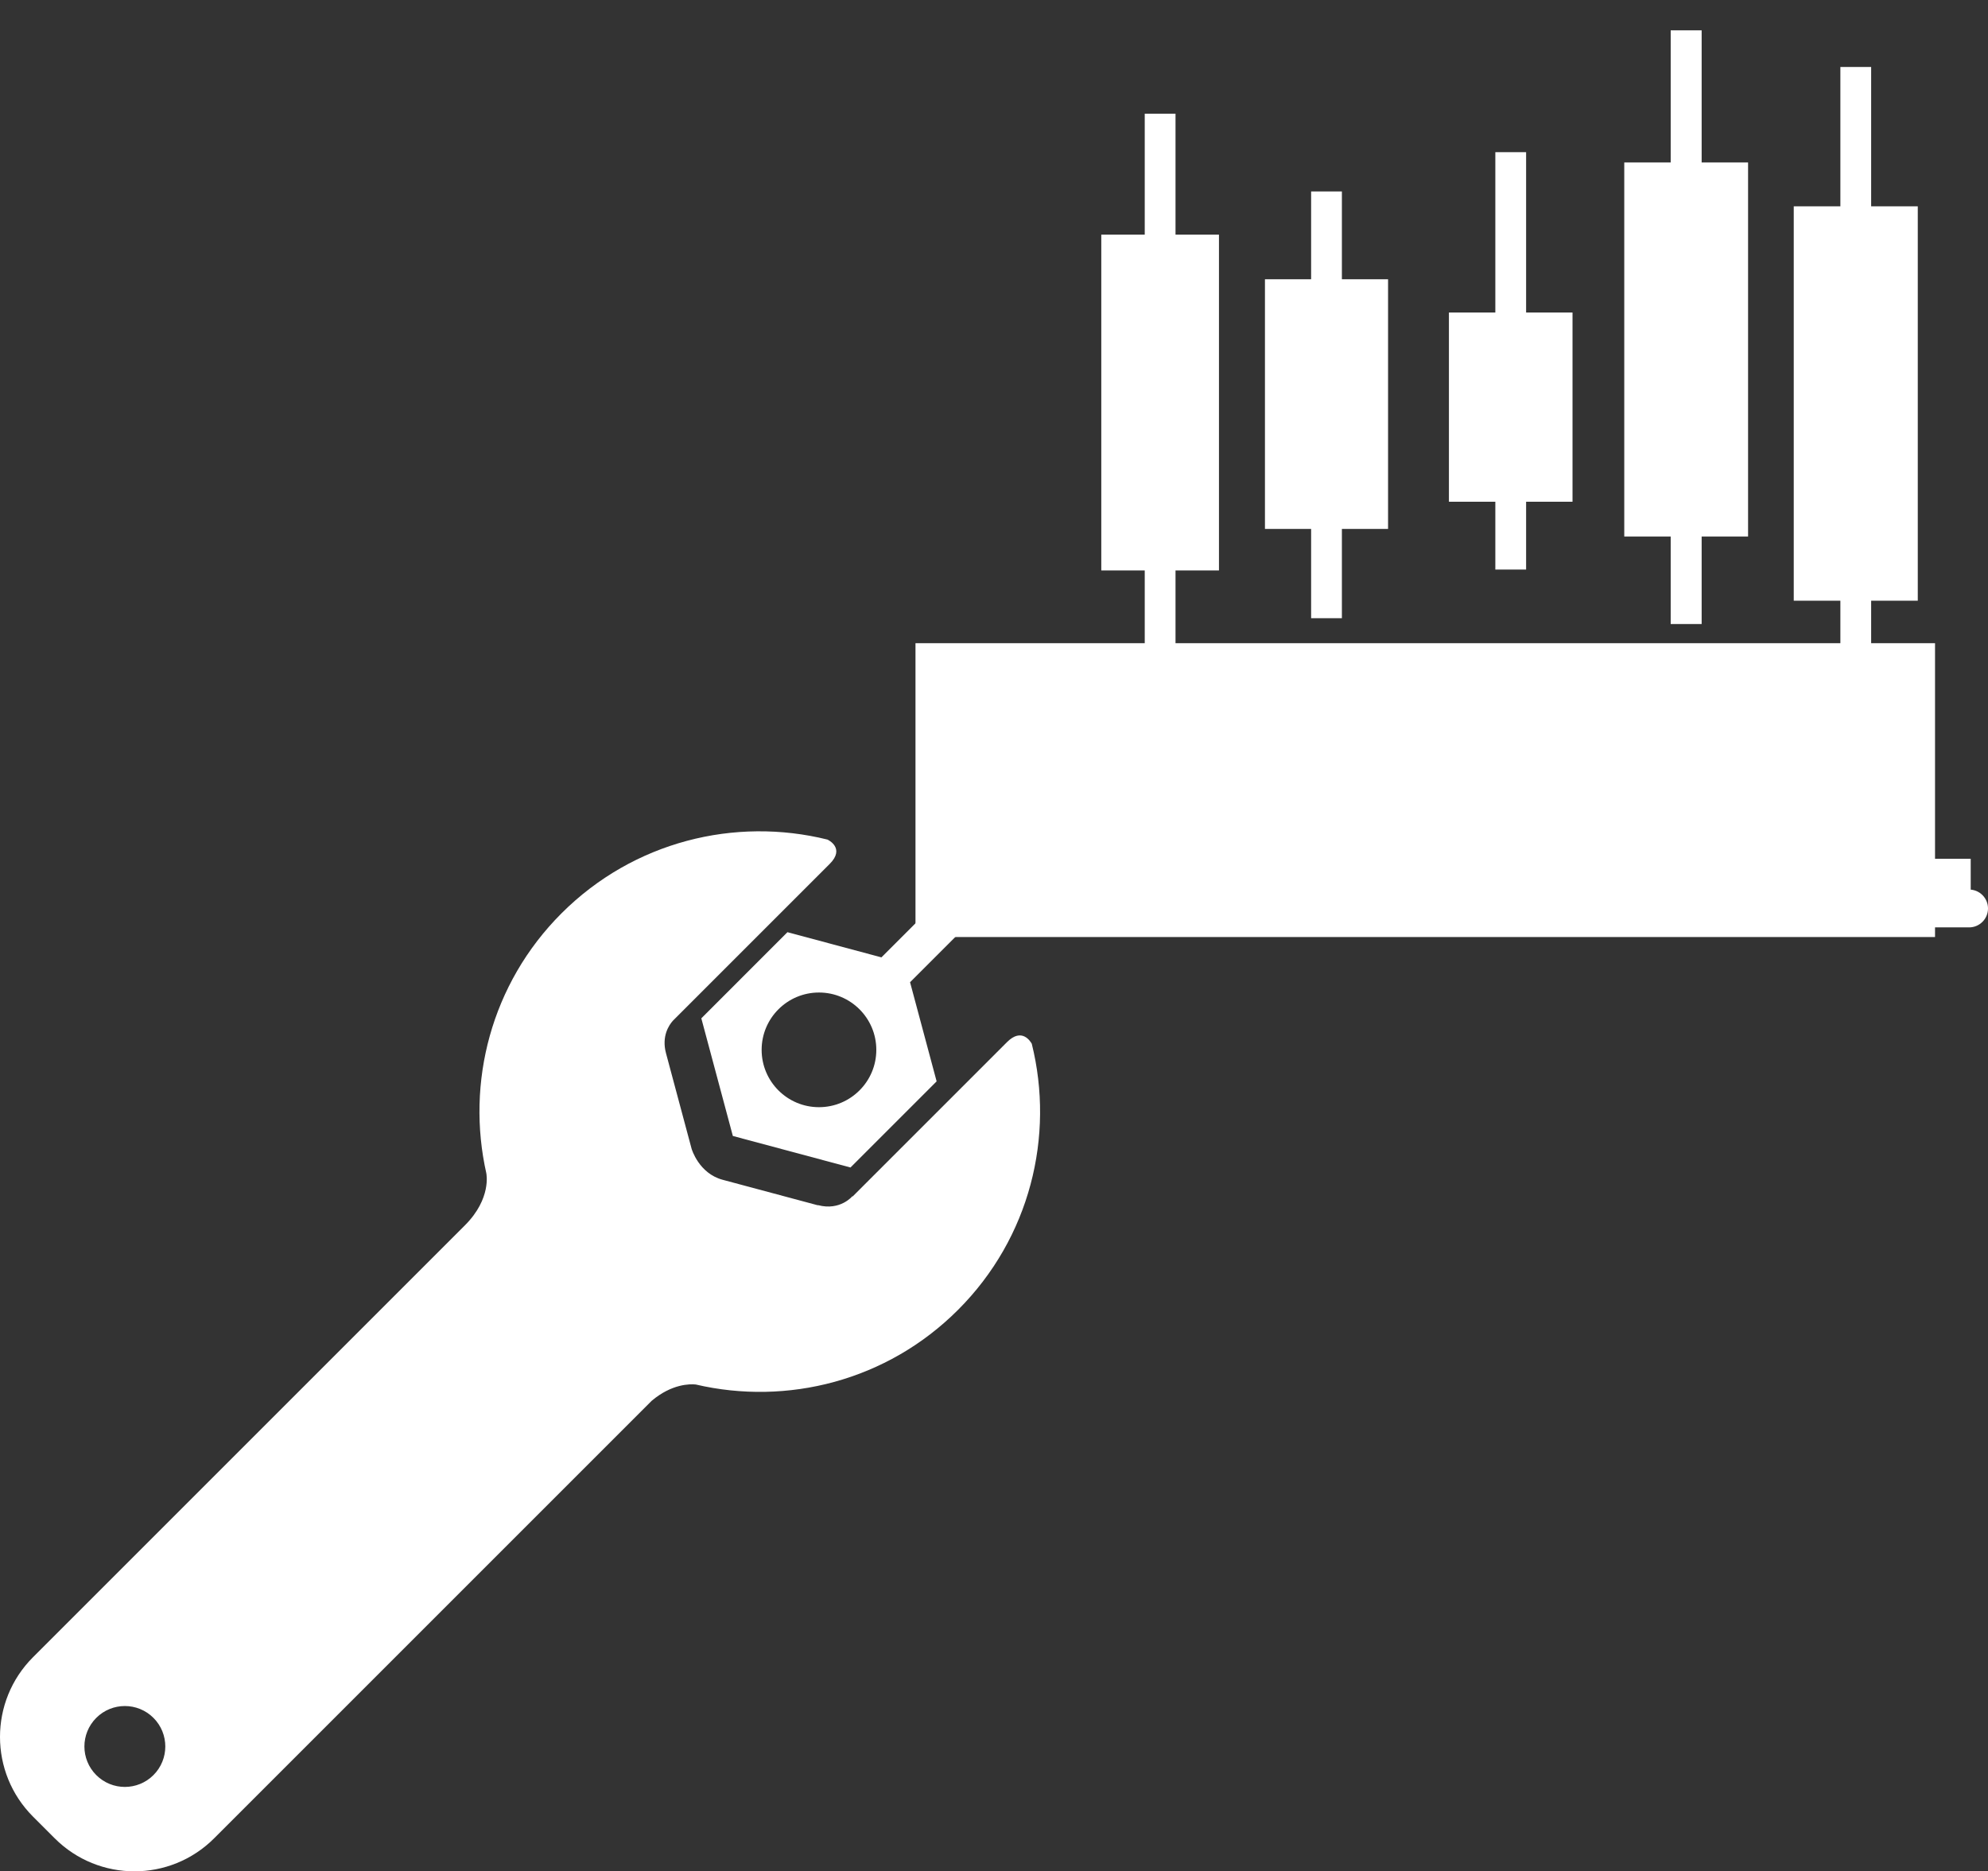 <?xml version="1.0" encoding="UTF-8" standalone="no"?>
<!-- Generator: Adobe Illustrator 16.0.0, SVG Export Plug-In . SVG Version: 6.00 Build 0)  -->

<svg
   xmlns:dc="http://purl.org/dc/elements/1.1/"
   xmlns:cc="http://creativecommons.org/ns#"
   xmlns:rdf="http://www.w3.org/1999/02/22-rdf-syntax-ns#"
   xmlns:svg="http://www.w3.org/2000/svg"
   xmlns="http://www.w3.org/2000/svg"
   xmlns:sodipodi="http://sodipodi.sourceforge.net/DTD/sodipodi-0.dtd"
   xmlns:inkscape="http://www.inkscape.org/namespaces/inkscape"
   version="1.1"
   id="Layer_1"
   x="0px"
   y="0px"
   width="367.858"
   height="346.289"
   viewBox="0 0 367.858 346.289"
   enable-background="new 0 0 400 400"
   xml:space="preserve"
   inkscape:version="0.91 r13725"
   sodipodi:docname="candlestick.svg"><rect x="0" y="0" width="367.858" height="346.289" fill="#333333" stroke="none"/><defs
     id="defs99" /><sodipodi:namedview
     pagecolor="#ffffff"
     bordercolor="#666666"
     borderopacity="1"
     objecttolerance="10"
     gridtolerance="10"
     guidetolerance="10"
     inkscape:pageopacity="0"
     inkscape:pageshadow="2"
     inkscape:window-width="1536"
     inkscape:window-height="801"
     id="namedview97"
     showgrid="false"
     fit-margin-top="0"
     fit-margin-left="0"
     fit-margin-right="0"
     fit-margin-bottom="0"
     inkscape:zoom="0.834386"
     inkscape:cx="3.1111613"
     inkscape:cy="244.00009"
     inkscape:window-x="-8"
     inkscape:window-y="-8"
     inkscape:window-maximized="1"
     inkscape:current-layer="Layer_1" /><g
     id="g85"
     transform="translate(-25.995,-21.845)"
     style="fill:#ffffff"><path
       d="m 212.338,214.682 -12.226,12.227 -9.495,9.494 -6.863,6.862 c -0.011,-0.044 -0.021,-0.076 -0.021,-0.076 0,0 -2.259,2.769 -6.391,1.66 0,0 0,0.023 0,0.037 l -17.64,-4.727 c -4.391,-1.179 -5.715,-5.671 -5.733,-5.731 l -4.74,-17.692 c -0.839,-3.141 0.553,-5.193 1.272,-6.002 l 7.223,-7.223 9.494,-9.494 12.306,-12.306 c 2.927,-2.926 -0.312,-4.452 -0.42,-4.503 -17.071,-4.231 -35.869,0.309 -49.213,13.651 -13.062,13.062 -17.685,31.353 -13.9,48.134 l -0.005,-0.001 c 0,0 1,4.635 -3.958,9.593 L 32.104,328.51 c -8.146,8.146 -8.146,21.354 10e-4,29.501 l 4.013,4.013 c 8.148,8.147 21.355,8.147 29.501,0 l 80.973,-80.972 c 3.729,-3.138 7.074,-3.115 8.138,-3.008 16.891,3.949 35.372,-0.641 48.539,-13.809 13.352,-13.351 17.889,-32.162 13.645,-49.24 -0.228,-0.416 -1.827,-3.063 -4.576,-0.313 z M 54.391,350.323 c -2.923,2.923 -7.663,2.923 -10.584,0 -2.924,-2.923 -2.924,-7.662 0,-10.585 2.921,-2.923 7.661,-2.923 10.584,0 2.923,2.922 2.923,7.662 0,10.585 z"
       id="path87"
       inkscape:connector-curvature="0"
       style="fill:#ffffff" /><path
       d="m 390.354,186.458 -187.263,0 c -0.929,0 -1.818,0.369 -2.475,1.025 l -11.523,11.523 -17.388,-4.66 -15.938,15.939 5.833,21.77 21.77,5.834 15.938,-15.938 -4.916,-18.347 10.147,-10.147 185.814,0 c 1.933,0 3.5,-1.567 3.5,-3.5 0,-1.933 -1.566,-3.499 -3.499,-3.499 z m -212.817,40.271 c -5.858,0 -10.61,-4.75 -10.61,-10.61 0,-5.859 4.752,-10.609 10.61,-10.609 5.86,0 10.61,4.75 10.61,10.609 0,5.86 -4.75,10.609 -10.61,10.61 z"
       id="path89"
       inkscape:connector-curvature="0"
       style="fill:#ffffff" /></g><flowRoot
     transform="matrix(0.414,0,0,0.414,156.162,-12.567)"
     style="font-style:normal;font-weight:normal;font-size:40px;line-height:125%;font-family:sans-serif;letter-spacing:0px;word-spacing:0px;fill:#ffffff;fill-opacity:1;stroke:none;stroke-width:1px;stroke-linecap:butt;stroke-linejoin:miter;stroke-opacity:1;"
     id="flowRoot4155"
     xml:space="preserve"><flowRegion
       id="flowRegion4157"><rect
         style="fill:#ffffff;"
         y="317.847"
         x="31.978"
         height="131.339"
         width="455.689"
         id="rect4159" /></flowRegion><flowPara
       id="flowPara4161" /></flowRoot><g
     id="g7940"
     transform="matrix(0.335,0,0,0.335,112.112,-11.754)"><rect
       y="509.956"
       x="241.372"
       height="32"
       width="512"
       id="rect4714"
       style="fill:#ffffff;fill-opacity:1;stroke:#ffffff;stroke-opacity:1" /><rect
       y="477.956"
       x="241.372"
       height="64"
       width="32"
       id="rect4716"
       style="fill:#ffffff;fill-opacity:1;stroke:#ffffff;stroke-opacity:1" /><rect
       y="477.956"
       x="305.372"
       height="64"
       width="32"
       id="rect4716-3"
       style="fill:#ffffff;fill-opacity:1;stroke:#ffffff;stroke-opacity:1" /><rect
       y="477.956"
       x="369.372"
       height="64"
       width="32"
       id="rect4716-1"
       style="fill:#ffffff;fill-opacity:1;stroke:#ffffff;stroke-opacity:1" /><rect
       y="477.956"
       x="433.372"
       height="64"
       width="32"
       id="rect4716-39"
       style="fill:#ffffff;fill-opacity:1;stroke:#ffffff;stroke-opacity:1" /><rect
       y="477.956"
       x="497.372"
       height="64"
       width="32"
       id="rect4716-9"
       style="fill:#ffffff;fill-opacity:1;stroke:#ffffff;stroke-opacity:1" /><rect
       y="477.956"
       x="561.372"
       height="64"
       width="32"
       id="rect4716-3-4"
       style="fill:#ffffff;fill-opacity:1;stroke:#ffffff;stroke-opacity:1" /><rect
       y="477.956"
       x="625.372"
       height="64"
       width="32"
       id="rect4716-1-7"
       style="fill:#ffffff;fill-opacity:1;stroke:#ffffff;stroke-opacity:1" /><rect
       y="477.956"
       x="689.372"
       height="64"
       width="32"
       id="rect4716-39-7"
       style="fill:#ffffff;fill-opacity:1;stroke:#ffffff;stroke-opacity:1" /><g
       style="fill:#ffffff;stroke:#ffffff;stroke-opacity:1"
       transform="matrix(1,0,0,1.438,238.141,73.382)"
       id="g5384"><rect
         style="fill:#ffffff;fill-opacity:1;stroke:#ffffff;stroke-opacity:1"
         id="rect5262"
         width="64"
         height="128"
         x="36"
         y="64" /><rect
         style="fill:#ffffff;fill-opacity:1;stroke:#ffffff;stroke-opacity:1"
         id="rect5264"
         width="16"
         height="48.454"
         x="60"
         y="17.546" /><rect
         style="fill:#ffffff;fill-opacity:1;stroke:#ffffff;stroke-opacity:1"
         id="rect5264-4"
         width="16"
         height="48.454"
         x="60"
         y="191.546" /></g><g
       style="fill:#ffffff;stroke:#ffffff;stroke-opacity:1"
       transform="matrix(1,0,0,0.802,238.141,122.458)"
       id="g5389"><rect
         style="fill:#ffffff;fill-opacity:1;stroke:#ffffff;stroke-width:4;stroke-miterlimit:4;stroke-dasharray:none;stroke-opacity:1"
         id="rect5262-5"
         width="64"
         height="167.962"
         x="127.899"
         y="85.402" /><rect
         style="fill:#ffffff;fill-opacity:1;stroke:#ffffff;stroke-opacity:1"
         id="rect5264-0"
         width="16"
         height="63.582"
         x="151.899"
         y="23.418" /><rect
         style="fill:#ffffff;fill-opacity:1;stroke:#ffffff;stroke-opacity:1"
         id="rect5264-4-5"
         width="16"
         height="63.582"
         x="151.899"
         y="252.768" /></g><g
       style="fill:#ffffff;stroke:#ffffff;stroke-opacity:1"
       transform="matrix(1,0,0,0.535,233.296,149.24)"
       id="g5394"><rect
         style="fill:#ffffff;fill-opacity:1;stroke:#ffffff;stroke-width:4.267;stroke-miterlimit:4;stroke-dasharray:none;stroke-opacity:1"
         id="rect5262-5-0"
         width="64"
         height="191.114"
         x="234.498"
         y="111.419" /><rect
         style="fill:#ffffff;fill-opacity:1;stroke:#ffffff;stroke-opacity:1"
         id="rect5264-0-8"
         width="16"
         height="168.988"
         x="258.498"
         y="-55.751" /><rect
         style="fill:#ffffff;fill-opacity:1;stroke:#ffffff;stroke-opacity:1"
         id="rect5264-4-5-1"
         width="16"
         height="72.346"
         x="258.498"
         y="301.855" /></g><rect
       style="fill:#ffffff;fill-opacity:1;stroke:#ffffff;stroke-width:4.389;stroke-miterlimit:4;stroke-dasharray:none;stroke-opacity:1"
       id="rect5262-5-9"
       width="64"
       height="202.228"
       x="564.703"
       y="127.024" /><rect
       style="fill:#ffffff;fill-opacity:1;stroke:#ffffff;stroke-width:1.097;stroke-opacity:1"
       id="rect5264-0-0"
       width="16"
       height="76.553"
       x="588.703"
       y="52.395" /><rect
       style="fill:#ffffff;fill-opacity:1;stroke:#ffffff;stroke-width:1.097;stroke-opacity:1"
       id="rect5264-4-5-2"
       width="16"
       height="50.711"
       x="588.703"
       y="328.534" /><g
       style="fill:#ffffff;stroke:#ffffff;stroke-opacity:1"
       transform="translate(238.141,36.539)"
       id="g5409"><rect
         style="fill:#ffffff;fill-opacity:1;stroke:#ffffff;stroke-width:4.508;stroke-miterlimit:4;stroke-dasharray:none;stroke-opacity:1"
         id="rect5262-5-90"
         width="64"
         height="213.341"
         x="420.24"
         y="114.776" /><rect
         style="fill:#ffffff;fill-opacity:1;stroke:#ffffff;stroke-opacity:1"
         id="rect5264-0-01"
         width="16"
         height="80.76"
         x="444.24"
         y="36.045" /><rect
         style="fill:#ffffff;fill-opacity:1;stroke:#ffffff;stroke-opacity:1"
         id="rect5264-4-5-7"
         width="16"
         height="80.76"
         x="444.24"
         y="327.359" /></g></g></svg>